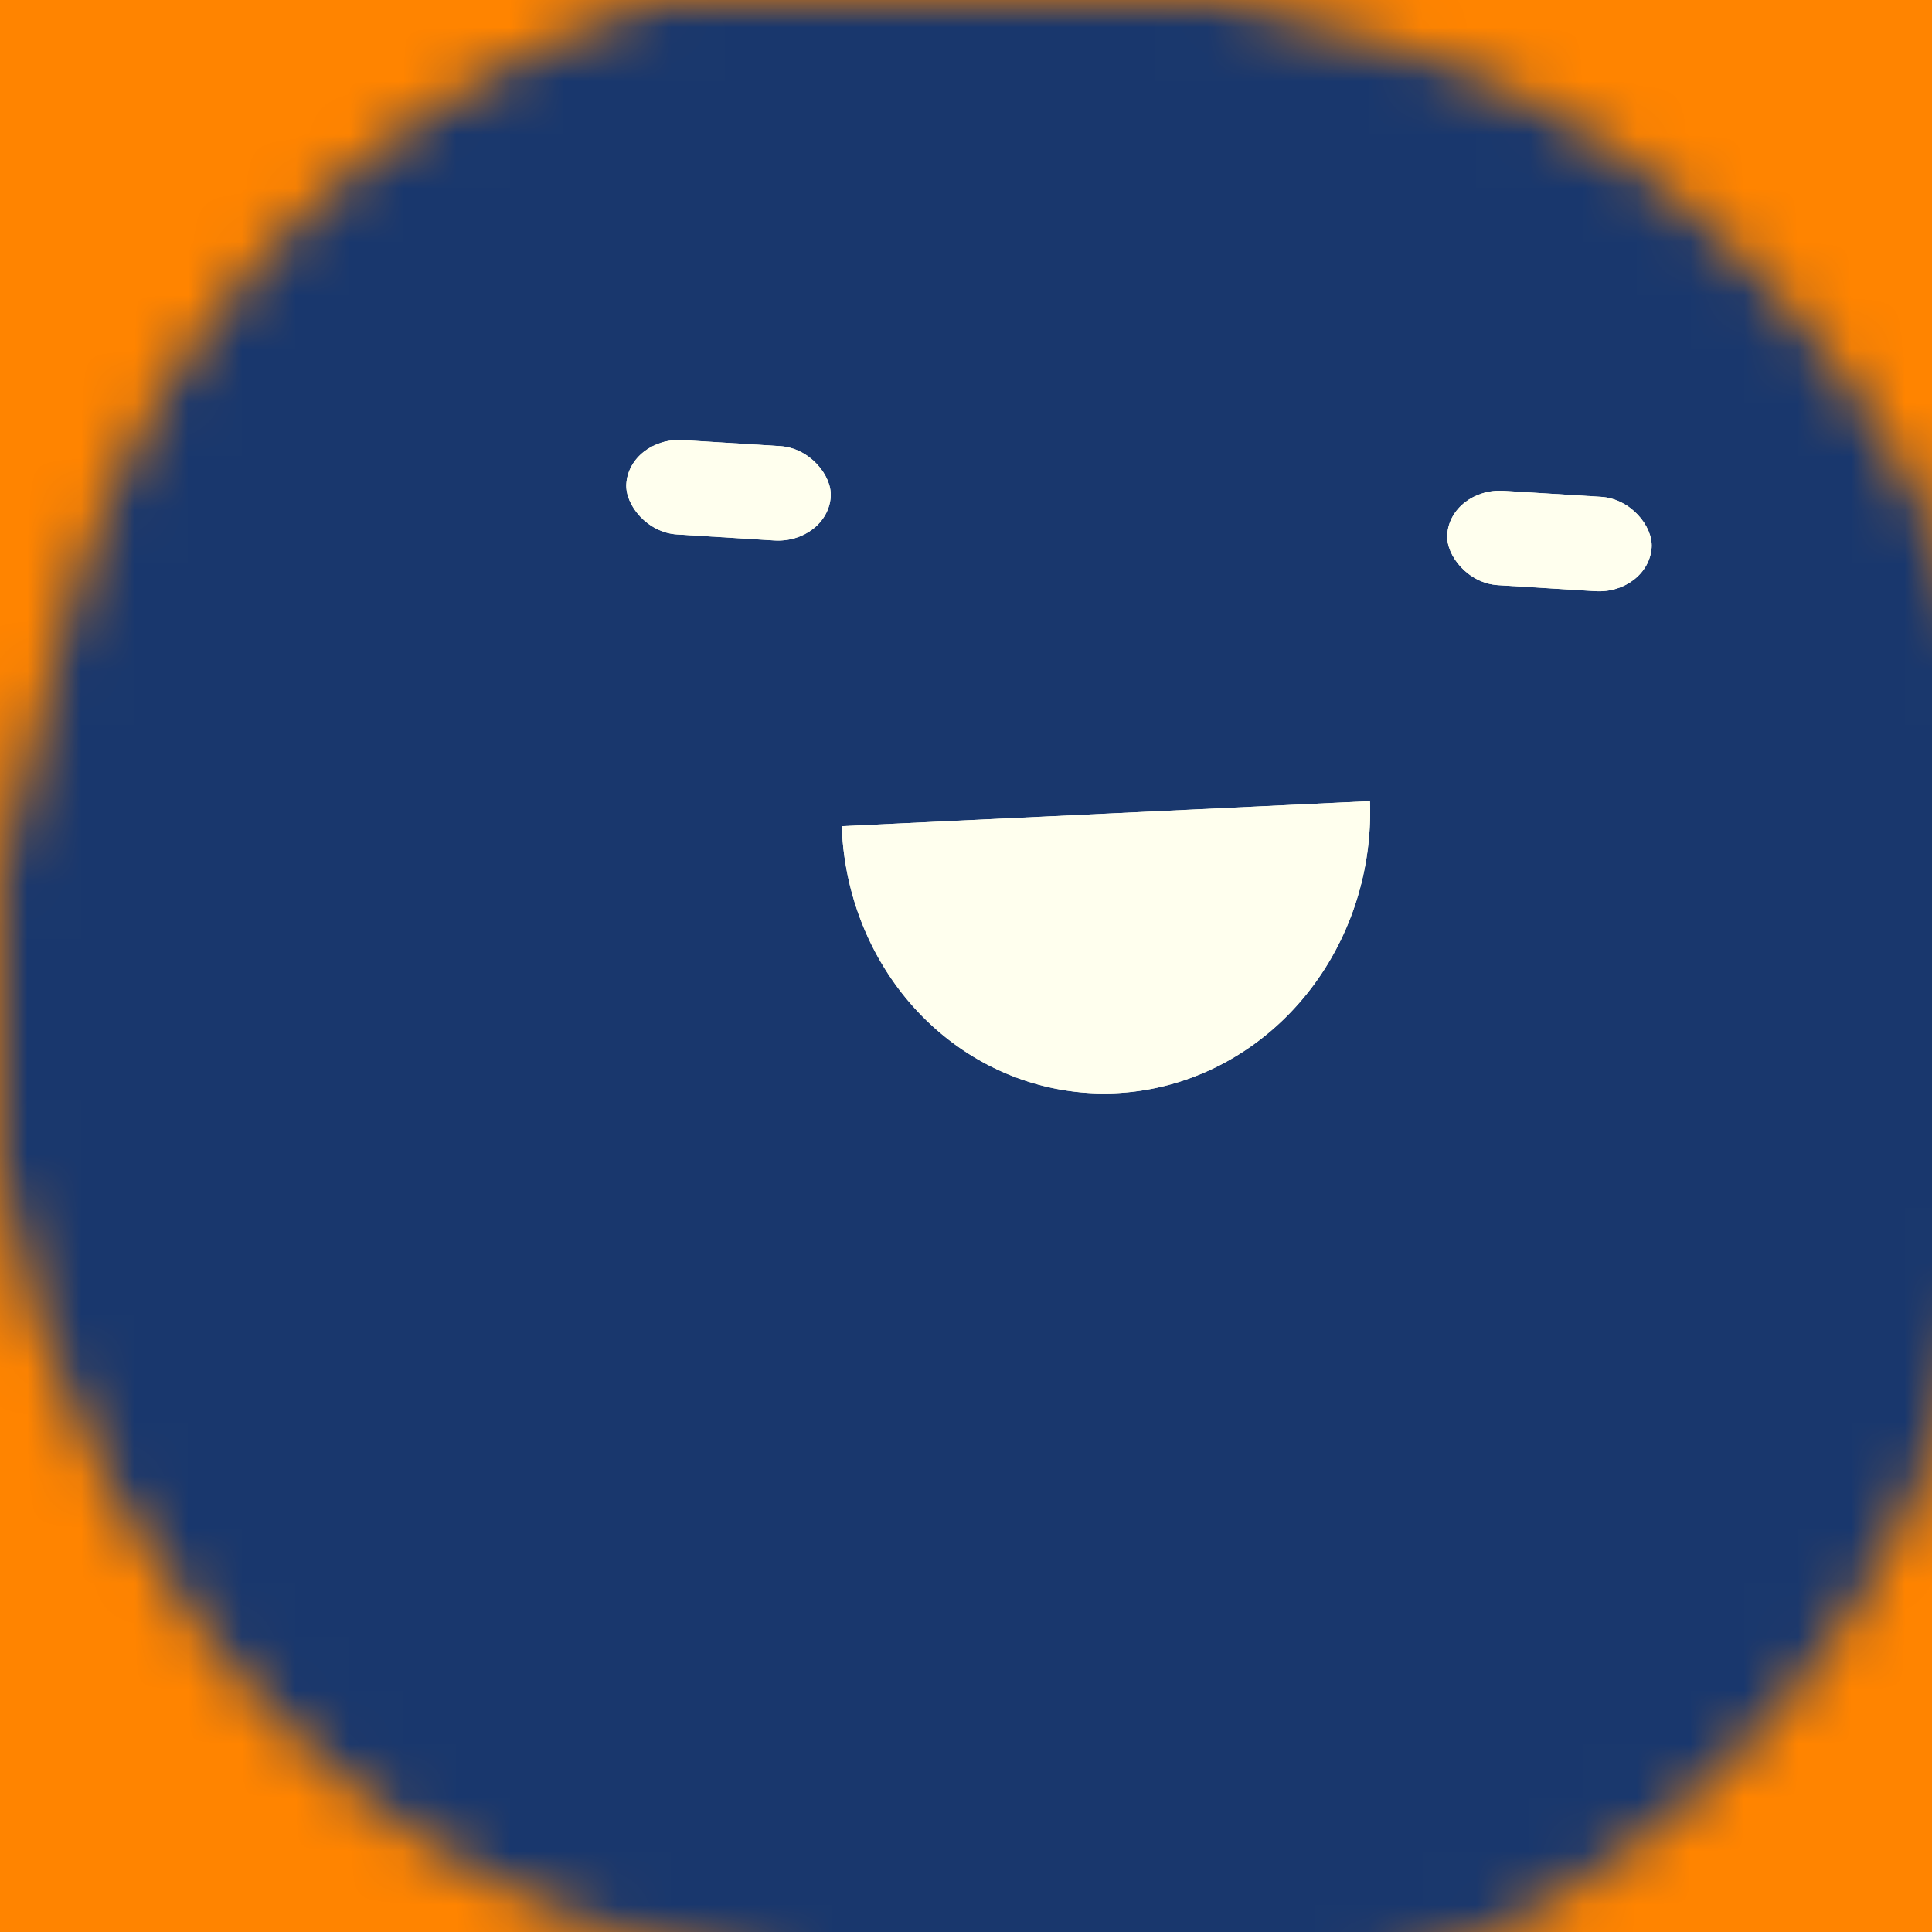 <svg data-v-528fb24a="" viewBox="0 0 36 36" fill="none" xmlns="http://www.w3.org/2000/svg" width="256" height="256" id="avatar"><title data-v-528fb24a="">Simple Avatar</title><desc data-v-528fb24a="">CREATED BY XUAN TANG, MORE INFO AT TXSTC55.GITHUB.IO</desc><rect data-v-528fb24a="" width="36" height="36" fill="#FF8400"></rect><mask data-v-528fb24a="" id="mask__foreground" maskUnits="userSpaceOnUse" x="0" y="0" width="100" height="100"><rect data-v-528fb24a="" x="0" y="0" width="36" height="36" transform="translate(2.023 -1.382) rotate(14.623 13.952 11.619)scale(1.048)" rx="16.111" fill="white"></rect><!----></mask><mask data-v-528fb24a="" id="mask__background" maskUnits="userSpaceOnUse" x="0" y="0" width="100" height="100"><rect data-v-528fb24a="" id="test" x="0" y="0" width="36" height="36" fill="white"></rect><rect data-v-528fb24a="" x="3" y="3" width="30" height="30" transform="translate(2.023 -1.382) rotate(14.623 13.952 11.619)scale(1.048)" rx="16.111" fill="black"></rect><!----></mask><rect data-v-528fb24a="" x="0" y="0" width="36" height="36" fill="#19376D" mask="url(#mask__foreground)"></rect><g data-v-528fb24a="" mask="url(#mask__foreground)"><g data-v-528fb24a="" transform="translate(2.035 -4.126) rotate(3.535 22.408 33.105)"><g data-v-528fb24a="" transform=""><!----><path data-v-528fb24a="" d="M12.829,20.087 a0.526, 0.557 0 0,0 9.795, -1.073" fill="#ffffee"></path></g><rect data-v-528fb24a="" x="8.429" y="13.089" width="3.816" height="1.761" rx="1" stroke="none" fill="#ffffee"></rect><rect data-v-528fb24a="" x="23.755" y="13.089" width="3.816" height="1.761" rx="1" stroke="none" fill="#ffffee"></rect></g></g><g data-v-528fb24a="" mask="url(#mask__background)"><g data-v-528fb24a="" transform="translate(2.035 -4.126) rotate(3.535 22.408 33.105)"><g data-v-528fb24a="" transform=""><!----><path data-v-528fb24a="" d="M12.829,20.087 a0.526, 0.557 0 0,0 9.795, -1.073" fill="#ffffee"></path></g><rect data-v-528fb24a="" x="8.429" y="13.089" width="3.816" height="1.761" rx="1" stroke="none" fill="#ffffee"></rect><rect data-v-528fb24a="" x="23.755" y="13.089" width="3.816" height="1.761" rx="1" stroke="none" fill="#ffffee"></rect></g></g></svg>